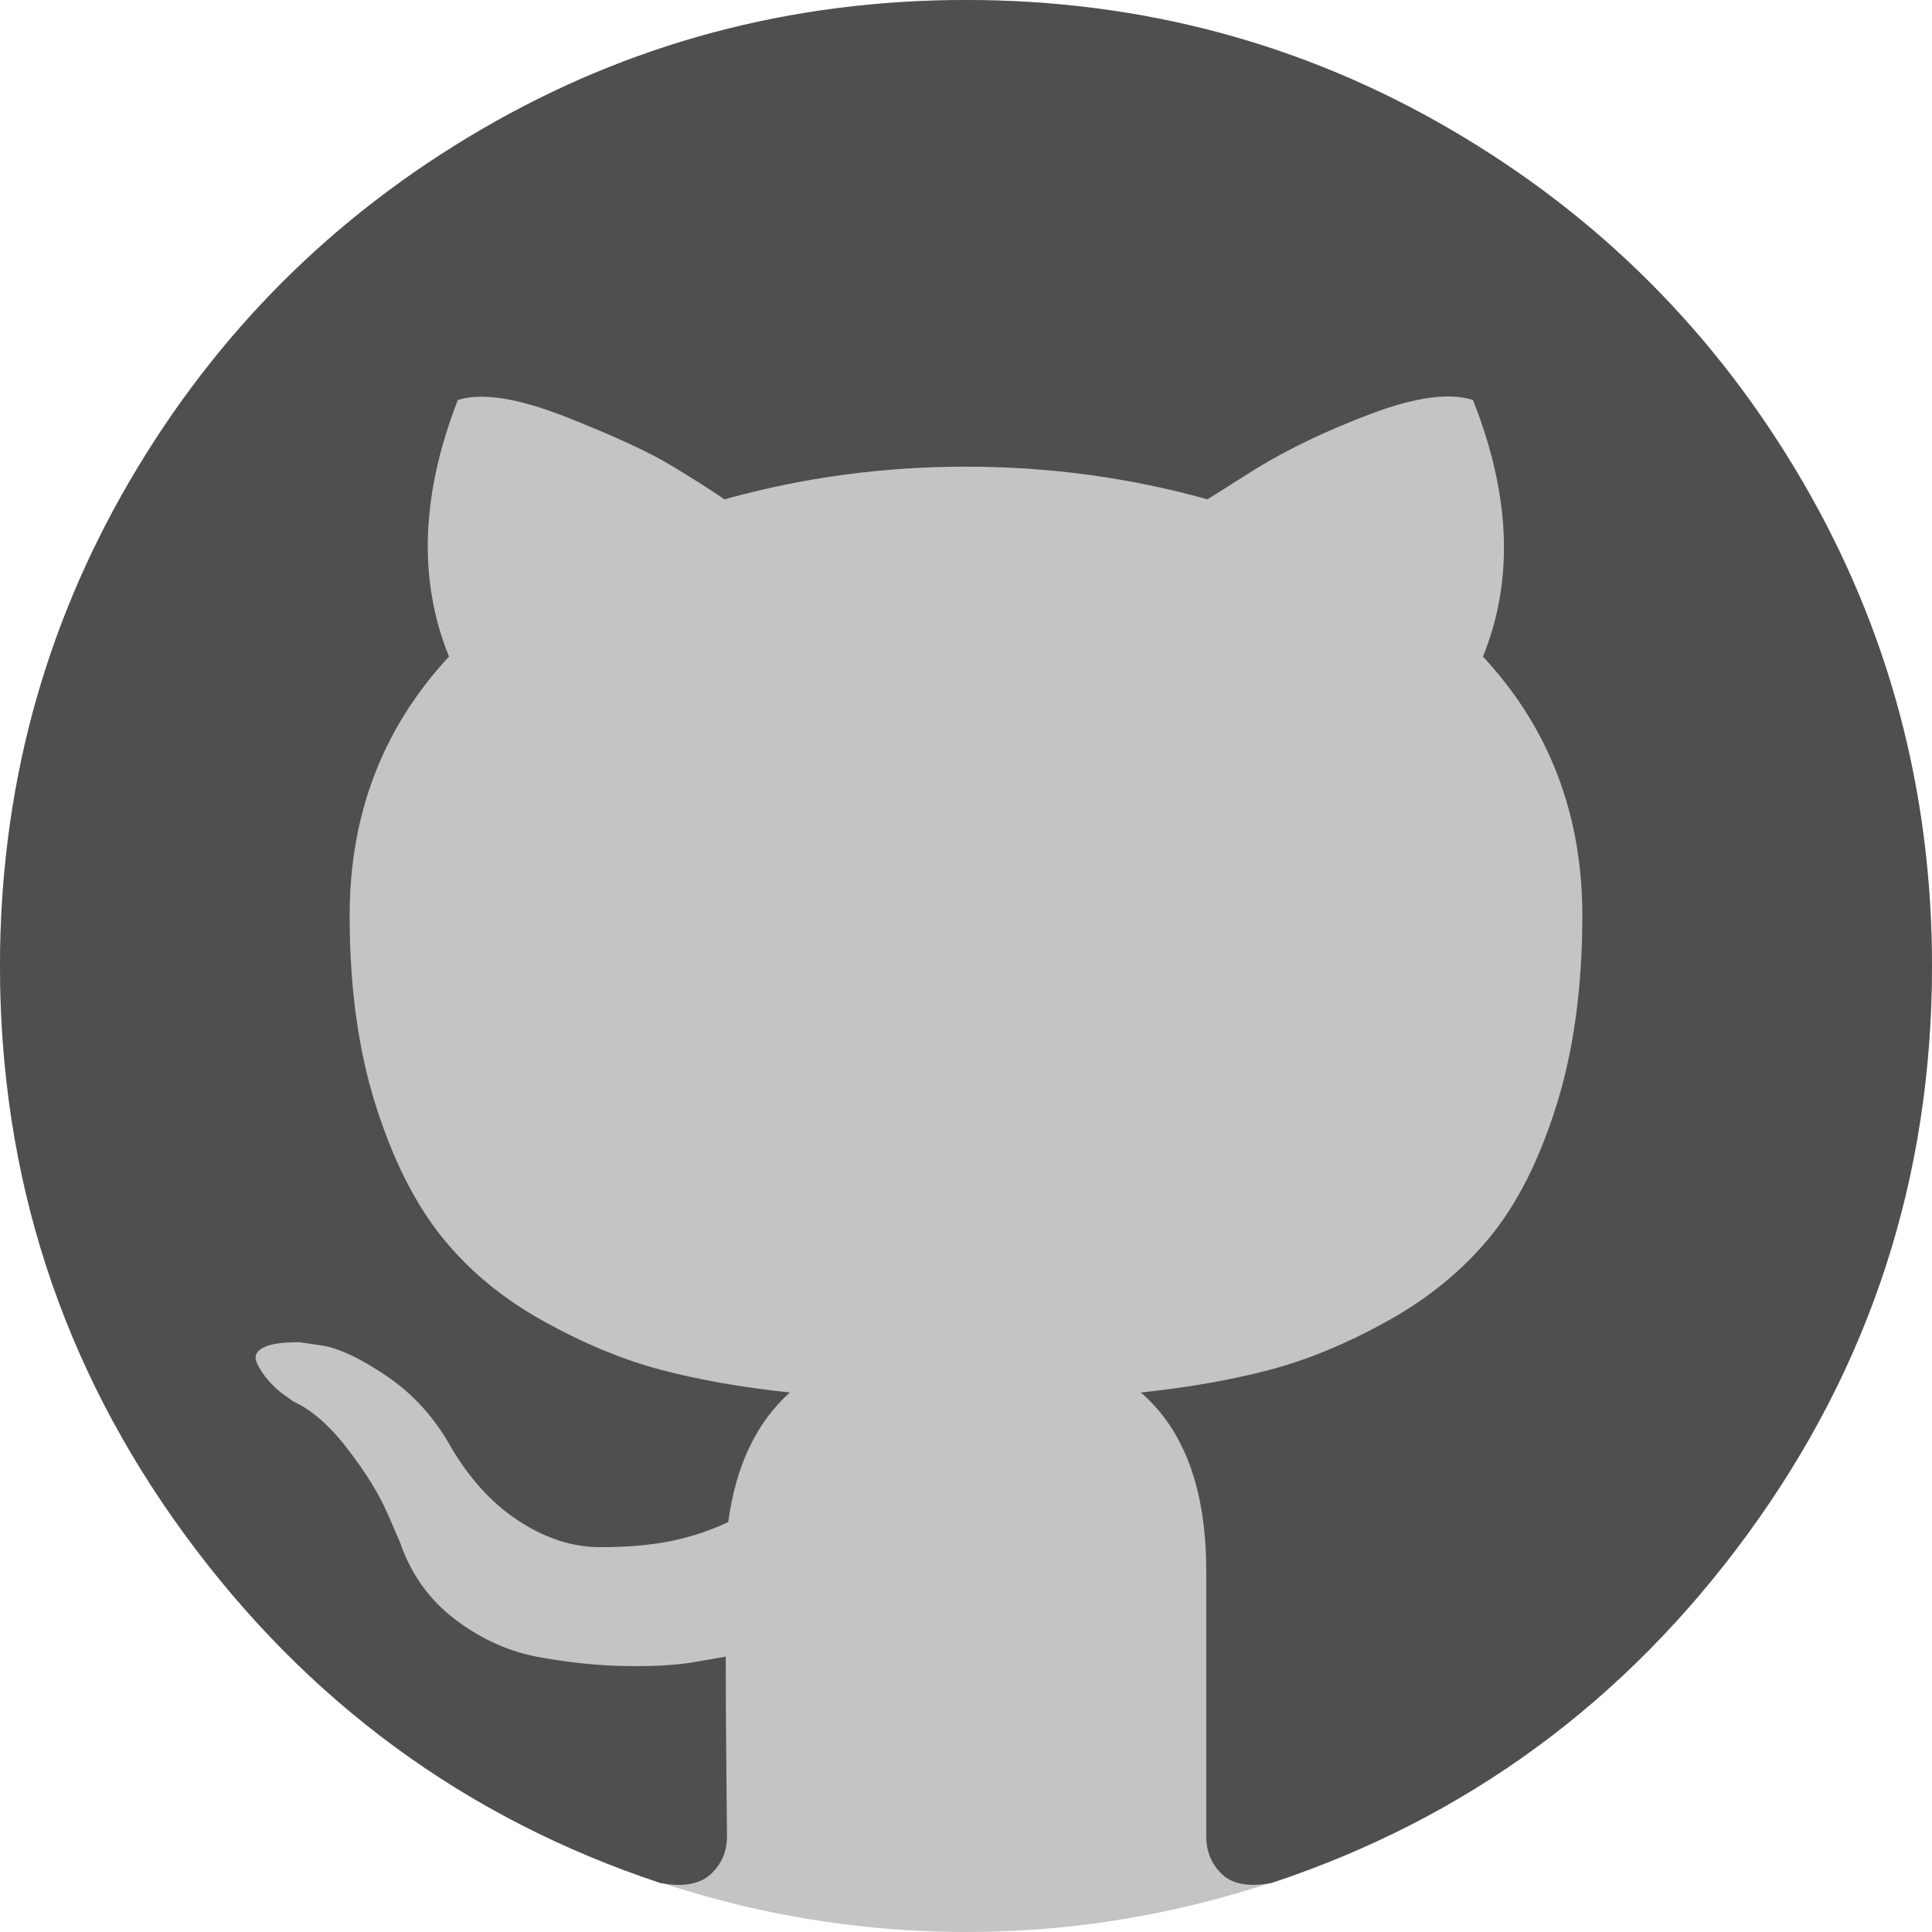 <svg class="github-logo" width="80" height="80" viewBox="0 0 80 80" fill="none" xmlns="http://www.w3.org/2000/svg">
<circle class="github-bg" cx="40" cy="40" r="40" fill="#C4C4C4"/>
<path class="github-fg" d="M74.634 19.923C71.057 13.794 66.206 8.942 60.077 5.365C53.949 1.788 47.257 0 40 0C32.743 0 26.049 1.789 19.922 5.365C13.793 8.942 8.942 13.794 5.365 19.923C1.788 26.052 0 32.745 0 40.002C0 48.718 2.543 56.556 7.63 63.518C12.717 70.481 19.288 75.299 27.343 77.972C28.281 78.146 28.975 78.024 29.426 77.608C29.878 77.192 30.103 76.67 30.103 76.046C30.103 75.942 30.094 75.005 30.077 73.233C30.059 71.462 30.051 69.917 30.051 68.598L28.853 68.806C28.089 68.946 27.125 69.005 25.962 68.988C24.799 68.972 23.592 68.85 22.342 68.623C21.092 68.399 19.929 67.878 18.853 67.062C17.777 66.246 17.013 65.178 16.561 63.859L16.041 62.66C15.694 61.863 15.147 60.976 14.4 60.005C13.654 59.032 12.899 58.373 12.135 58.025L11.77 57.764C11.527 57.591 11.302 57.382 11.093 57.139C10.885 56.896 10.729 56.653 10.625 56.41C10.52 56.166 10.607 55.966 10.885 55.81C11.163 55.653 11.666 55.577 12.396 55.577L13.437 55.732C14.131 55.872 14.99 56.287 16.015 56.982C17.039 57.677 17.881 58.579 18.541 59.69C19.34 61.114 20.302 62.199 21.431 62.946C22.559 63.693 23.697 64.065 24.843 64.065C25.988 64.065 26.977 63.978 27.811 63.806C28.644 63.632 29.425 63.371 30.155 63.024C30.467 60.697 31.318 58.908 32.706 57.659C30.727 57.451 28.948 57.137 27.368 56.721C25.789 56.304 24.157 55.627 22.473 54.688C20.788 53.751 19.391 52.588 18.28 51.199C17.169 49.81 16.257 47.987 15.546 45.73C14.834 43.473 14.478 40.869 14.478 37.917C14.478 33.715 15.85 30.139 18.593 27.187C17.308 24.027 17.43 20.486 18.958 16.562C19.965 16.249 21.458 16.484 23.437 17.265C25.416 18.046 26.865 18.716 27.786 19.27C28.706 19.825 29.444 20.296 29.999 20.677C33.229 19.774 36.562 19.323 39.999 19.323C43.436 19.323 46.77 19.774 50 20.677L51.979 19.427C53.333 18.593 54.931 17.829 56.77 17.135C58.61 16.441 60.017 16.25 60.99 16.562C62.552 20.486 62.691 24.028 61.406 27.188C64.149 30.139 65.521 33.716 65.521 37.918C65.521 40.869 65.164 43.481 64.453 45.756C63.742 48.031 62.822 49.853 61.694 51.225C60.565 52.597 59.158 53.752 57.475 54.689C55.791 55.627 54.158 56.304 52.578 56.721C50.998 57.138 49.219 57.451 47.24 57.66C49.045 59.221 49.948 61.687 49.948 65.055V76.044C49.948 76.669 50.165 77.19 50.599 77.606C51.033 78.022 51.719 78.145 52.656 77.97C60.713 75.297 67.284 70.479 72.37 63.517C77.456 56.555 80 48.717 80 40C79.998 32.744 78.209 26.052 74.634 19.923Z" fill="#4F4F4F"/>
</svg>
